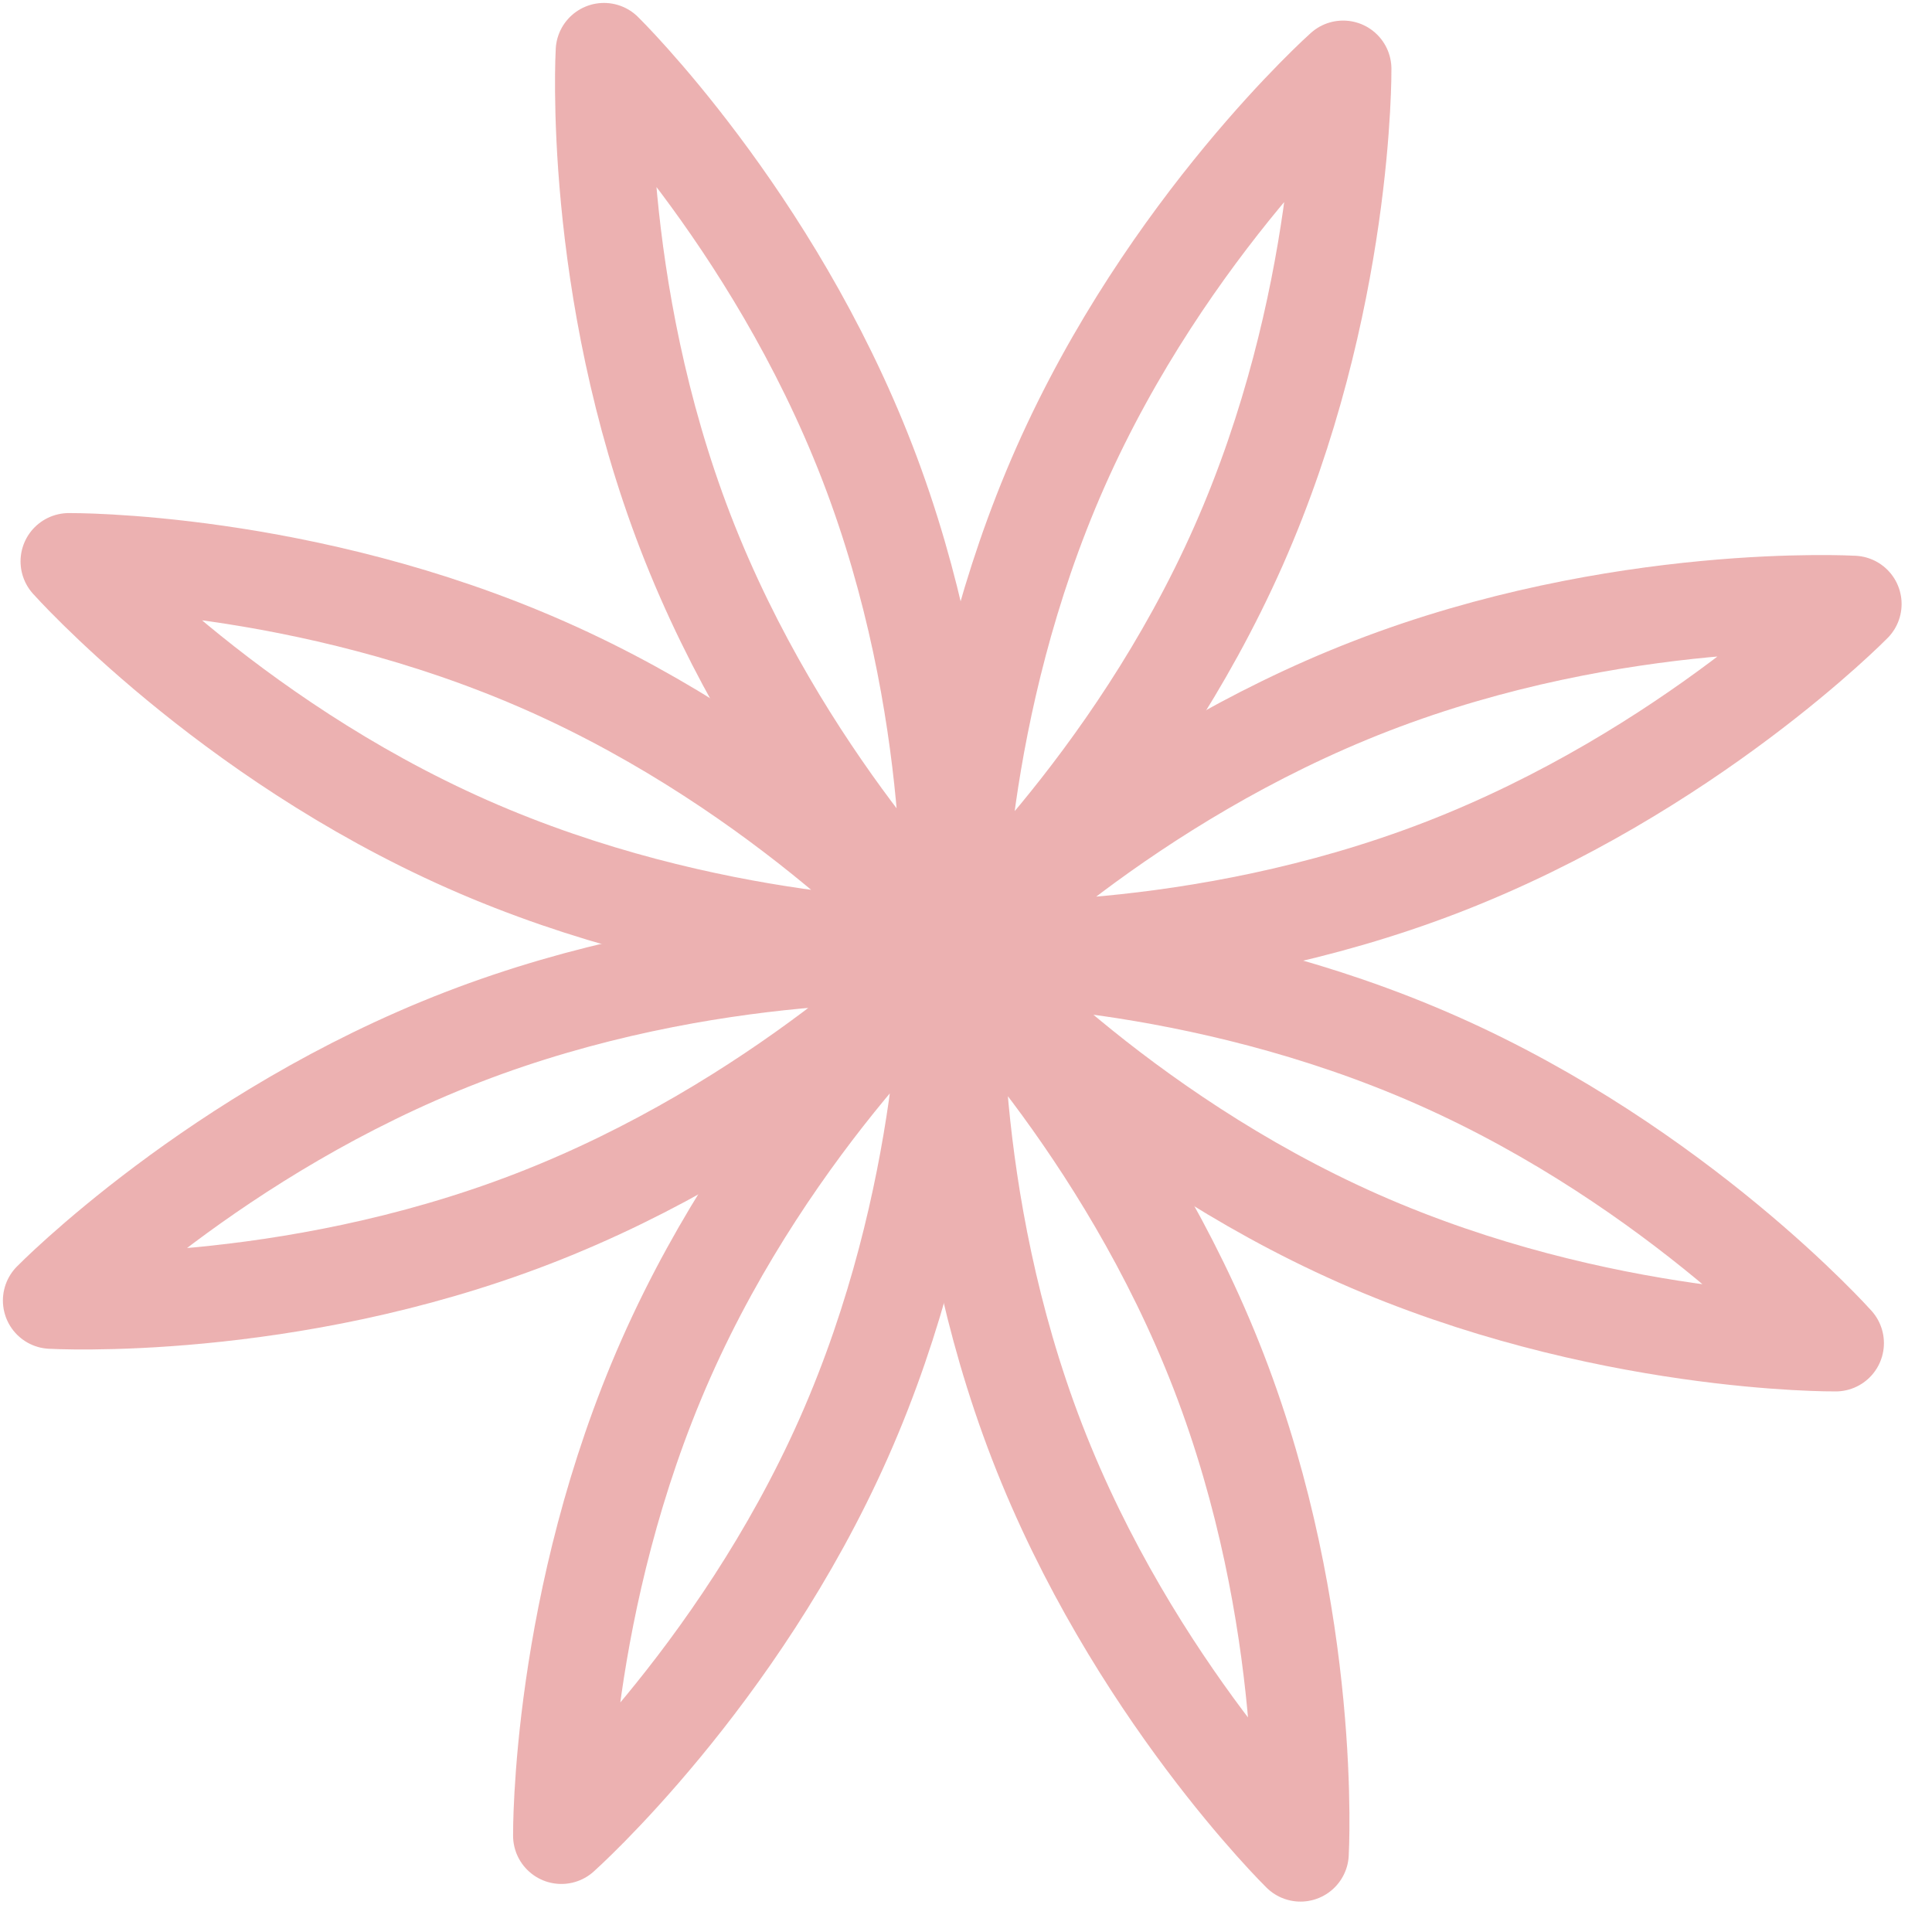 <svg width="20" height="20" viewBox="0 0 60 60" fill="none" xmlns="http://www.w3.org/2000/svg">
<g opacity="0.9">
<path d="M38.462 16.956C35.14 24.464 29.682 29.326 29.682 29.326C29.682 29.326 29.61 22.017 32.932 14.509C36.254 7.002 41.712 2.139 41.712 2.139C41.712 2.139 41.784 9.448 38.462 16.956Z" stroke="#EAA9A9" stroke-width="3" stroke-linecap="round" stroke-linejoin="round"/>
<path d="M26.214 44.637C22.892 52.145 17.434 57.008 17.434 57.008C17.434 57.008 17.362 49.698 20.684 42.191C24.006 34.683 29.464 29.82 29.464 29.82C29.464 29.82 29.536 37.13 26.214 44.637Z" stroke="#EAA9A9" stroke-width="3" stroke-linecap="round" stroke-linejoin="round"/>
<path d="M42.19 38.462C34.683 35.14 29.82 29.683 29.82 29.683C29.82 29.683 37.129 29.611 44.637 32.933C52.145 36.255 57.007 41.712 57.007 41.712C57.007 41.712 49.698 41.784 42.19 38.462Z" stroke="#EAA9A9" stroke-width="3" stroke-linecap="round" stroke-linejoin="round"/>
<path d="M14.509 26.214C7.001 22.892 2.138 17.434 2.138 17.434C2.138 17.434 9.448 17.363 16.956 20.684C24.463 24.006 29.326 29.464 29.326 29.464C29.326 29.464 22.016 29.536 14.509 26.214Z" stroke="#EAA9A9" stroke-width="3" stroke-linecap="round" stroke-linejoin="round"/>
<path d="M44.78 26.937C37.123 29.897 29.825 29.476 29.825 29.476C29.825 29.476 34.943 24.257 42.6 21.297C50.258 18.337 57.556 18.758 57.556 18.758C57.556 18.758 52.438 23.977 44.78 26.937Z" stroke="#EAA9A9" stroke-width="3" stroke-linecap="round" stroke-linejoin="round"/>
<path d="M16.546 37.85C8.888 40.81 1.59 40.389 1.59 40.389C1.59 40.389 6.708 35.169 14.366 32.21C22.023 29.25 29.321 29.671 29.321 29.671C29.321 29.671 24.203 34.89 16.546 37.85Z" stroke="#EAA9A9" stroke-width="3" stroke-linecap="round" stroke-linejoin="round"/>
<path d="M32.209 44.781C29.249 37.123 29.67 29.825 29.67 29.825C29.67 29.825 34.889 34.943 37.849 42.6C40.809 50.258 40.388 57.556 40.388 57.556C40.388 57.556 35.169 52.438 32.209 44.781Z" stroke="#EAA9A9" stroke-width="3" stroke-linecap="round" stroke-linejoin="round"/>
<path d="M21.296 16.546C18.336 8.888 18.757 1.591 18.757 1.591C18.757 1.591 23.977 6.708 26.936 14.366C29.896 22.024 29.475 29.321 29.475 29.321C29.475 29.321 24.256 24.204 21.296 16.546Z" stroke="#EAA9A9" stroke-width="3" stroke-linecap="round" stroke-linejoin="round"/>
</g>
</svg>
